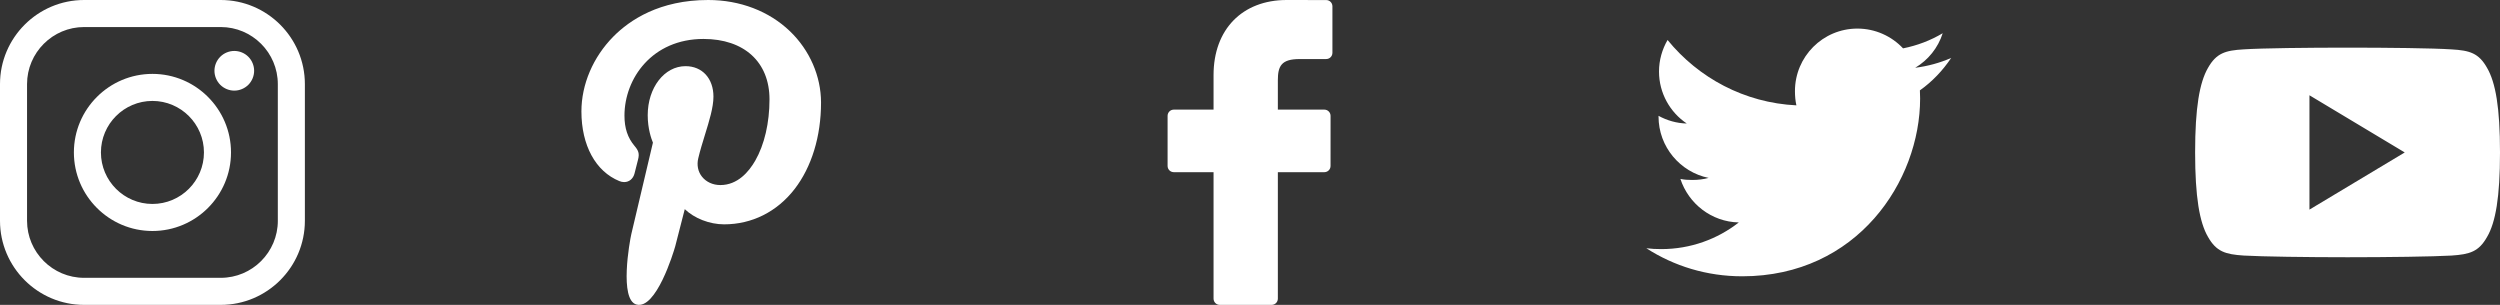 <svg width="164" height="20" viewBox="0 0 164 20" fill="none" xmlns="http://www.w3.org/2000/svg">
<rect x="0" y="0" width="164" height="20" fill="#333333" stroke="none"/>
<path d="M87 0.004L84.406 0C81.492 0 79.609 1.932 79.609 4.922V7.191H77.002C76.776 7.191 76.594 7.374 76.594 7.599V10.887C76.594 11.113 76.776 11.295 77.002 11.295H79.609V19.592C79.609 19.817 79.792 20 80.017 20H83.419C83.645 20 83.827 19.817 83.827 19.592V11.295H86.876C87.102 11.295 87.284 11.113 87.284 10.887L87.285 7.599C87.285 7.491 87.242 7.388 87.166 7.311C87.09 7.234 86.985 7.191 86.877 7.191H83.827V5.268C83.827 4.343 84.047 3.874 85.252 3.874L86.999 3.873C87.224 3.873 87.407 3.69 87.407 3.465V0.412C87.407 0.187 87.225 0.005 87 0.004Z" fill="white"/>
<path d="M14.48 0H5.519C2.476 0 0 2.476 0 5.519V14.481C0 17.524 2.476 20 5.519 20H14.48C17.524 20 20 17.524 20 14.481V5.519C20 2.476 17.524 0 14.48 0ZM18.226 14.481C18.226 16.546 16.546 18.225 14.481 18.225H5.519C3.454 18.226 1.774 16.546 1.774 14.481V5.519C1.774 3.454 3.454 1.774 5.519 1.774H14.48C16.545 1.774 18.225 3.454 18.225 5.519V14.481H18.226Z" fill="white"/>
<path d="M10 4.847C7.158 4.847 4.847 7.158 4.847 10C4.847 12.842 7.158 15.153 10 15.153C12.842 15.153 15.154 12.842 15.154 10C15.154 7.158 12.842 4.847 10 4.847ZM10 13.379C8.137 13.379 6.621 11.863 6.621 10C6.621 8.137 8.137 6.621 10 6.621C11.863 6.621 13.379 8.137 13.379 10C13.379 11.863 11.863 13.379 10 13.379Z" fill="white"/>
<path d="M15.37 3.342C15.028 3.342 14.692 3.48 14.45 3.723C14.208 3.964 14.068 4.3 14.068 4.643C14.068 4.985 14.208 5.321 14.45 5.564C14.692 5.805 15.028 5.945 15.37 5.945C15.713 5.945 16.047 5.805 16.29 5.564C16.532 5.321 16.671 4.985 16.671 4.643C16.671 4.3 16.532 3.964 16.29 3.723C16.049 3.48 15.713 3.342 15.37 3.342Z" fill="white"/>
<path d="M51.821 2.049C50.445 0.728 48.539 0 46.457 0C43.275 0 41.319 1.304 40.237 2.398C38.905 3.746 38.141 5.536 38.141 7.309C38.141 9.536 39.072 11.245 40.631 11.88C40.736 11.923 40.841 11.945 40.945 11.945C41.273 11.945 41.534 11.729 41.624 11.384C41.677 11.186 41.799 10.697 41.852 10.485C41.966 10.066 41.874 9.865 41.626 9.573C41.175 9.039 40.965 8.408 40.965 7.587C40.965 5.147 42.782 2.555 46.148 2.555C48.82 2.555 50.479 4.073 50.479 6.517C50.479 8.059 50.147 9.488 49.544 10.539C49.124 11.27 48.387 12.14 47.255 12.14C46.766 12.14 46.326 11.939 46.049 11.589C45.786 11.257 45.7 10.829 45.806 10.383C45.925 9.879 46.087 9.353 46.244 8.845C46.531 7.917 46.802 7.04 46.802 6.34C46.802 5.144 46.066 4.34 44.971 4.34C43.58 4.34 42.49 5.753 42.49 7.557C42.49 8.441 42.725 9.103 42.832 9.357C42.656 10.1 41.615 14.515 41.417 15.347C41.303 15.833 40.615 19.672 41.754 19.978C43.034 20.322 44.178 16.583 44.294 16.161C44.389 15.817 44.719 14.518 44.921 13.72C45.539 14.315 46.534 14.717 47.502 14.717C49.326 14.717 50.968 13.896 52.123 12.405C53.243 10.959 53.86 8.943 53.86 6.73C53.86 4.999 53.117 3.293 51.821 2.049Z" fill="white"/>
<g clip-path="url(#clip0)">
<path d="M128 3.799C127.256 4.125 126.464 4.341 125.637 4.446C126.487 3.939 127.136 3.141 127.441 2.18C126.649 2.652 125.774 2.986 124.841 3.172C124.089 2.371 123.016 1.875 121.846 1.875C119.576 1.875 117.749 3.717 117.749 5.976C117.749 6.301 117.776 6.614 117.844 6.911C114.435 6.745 111.419 5.111 109.392 2.623C109.039 3.236 108.831 3.939 108.831 4.695C108.831 6.115 109.562 7.374 110.652 8.102C109.994 8.09 109.347 7.899 108.8 7.598C108.8 7.61 108.8 7.626 108.8 7.643C108.8 9.635 110.221 11.29 112.085 11.671C111.751 11.762 111.387 11.806 111.01 11.806C110.747 11.806 110.482 11.791 110.234 11.736C110.765 13.36 112.273 14.554 114.065 14.592C112.67 15.684 110.899 16.341 108.981 16.341C108.645 16.341 108.322 16.326 108 16.285C109.816 17.456 111.969 18.125 114.29 18.125C121.835 18.125 125.96 11.875 125.96 6.457C125.96 6.276 125.954 6.101 125.945 5.928C126.759 5.35 127.442 4.629 128 3.799Z" fill="white"/>
</g>
<path d="M163.15 4.45C162.607 3.485 162.019 3.308 160.82 3.24C159.623 3.159 156.611 3.125 154.002 3.125C151.389 3.125 148.376 3.159 147.18 3.239C145.984 3.308 145.394 3.484 144.846 4.45C144.287 5.414 144 7.074 144 9.996C144 9.999 144 10 144 10C144 10.002 144 10.004 144 10.004V10.006C144 12.916 144.287 14.589 144.846 15.543C145.394 16.508 145.982 16.683 147.179 16.764C148.376 16.834 151.389 16.875 154.002 16.875C156.611 16.875 159.622 16.834 160.821 16.765C162.02 16.684 162.609 16.509 163.151 15.544C163.715 14.59 164 12.918 164 10.008C164 10.008 164 10.004 164 10.001C164 10.001 164 9.999 164 9.998C164 7.074 163.715 5.414 163.15 4.45ZM151.5 13.75V6.25L157.75 10L151.5 13.75Z" fill="white"/>
<defs>
<clipPath id="clip0">
<rect x="108" width="20" height="20" fill="white"/>
</clipPath>
</defs>
</svg>
